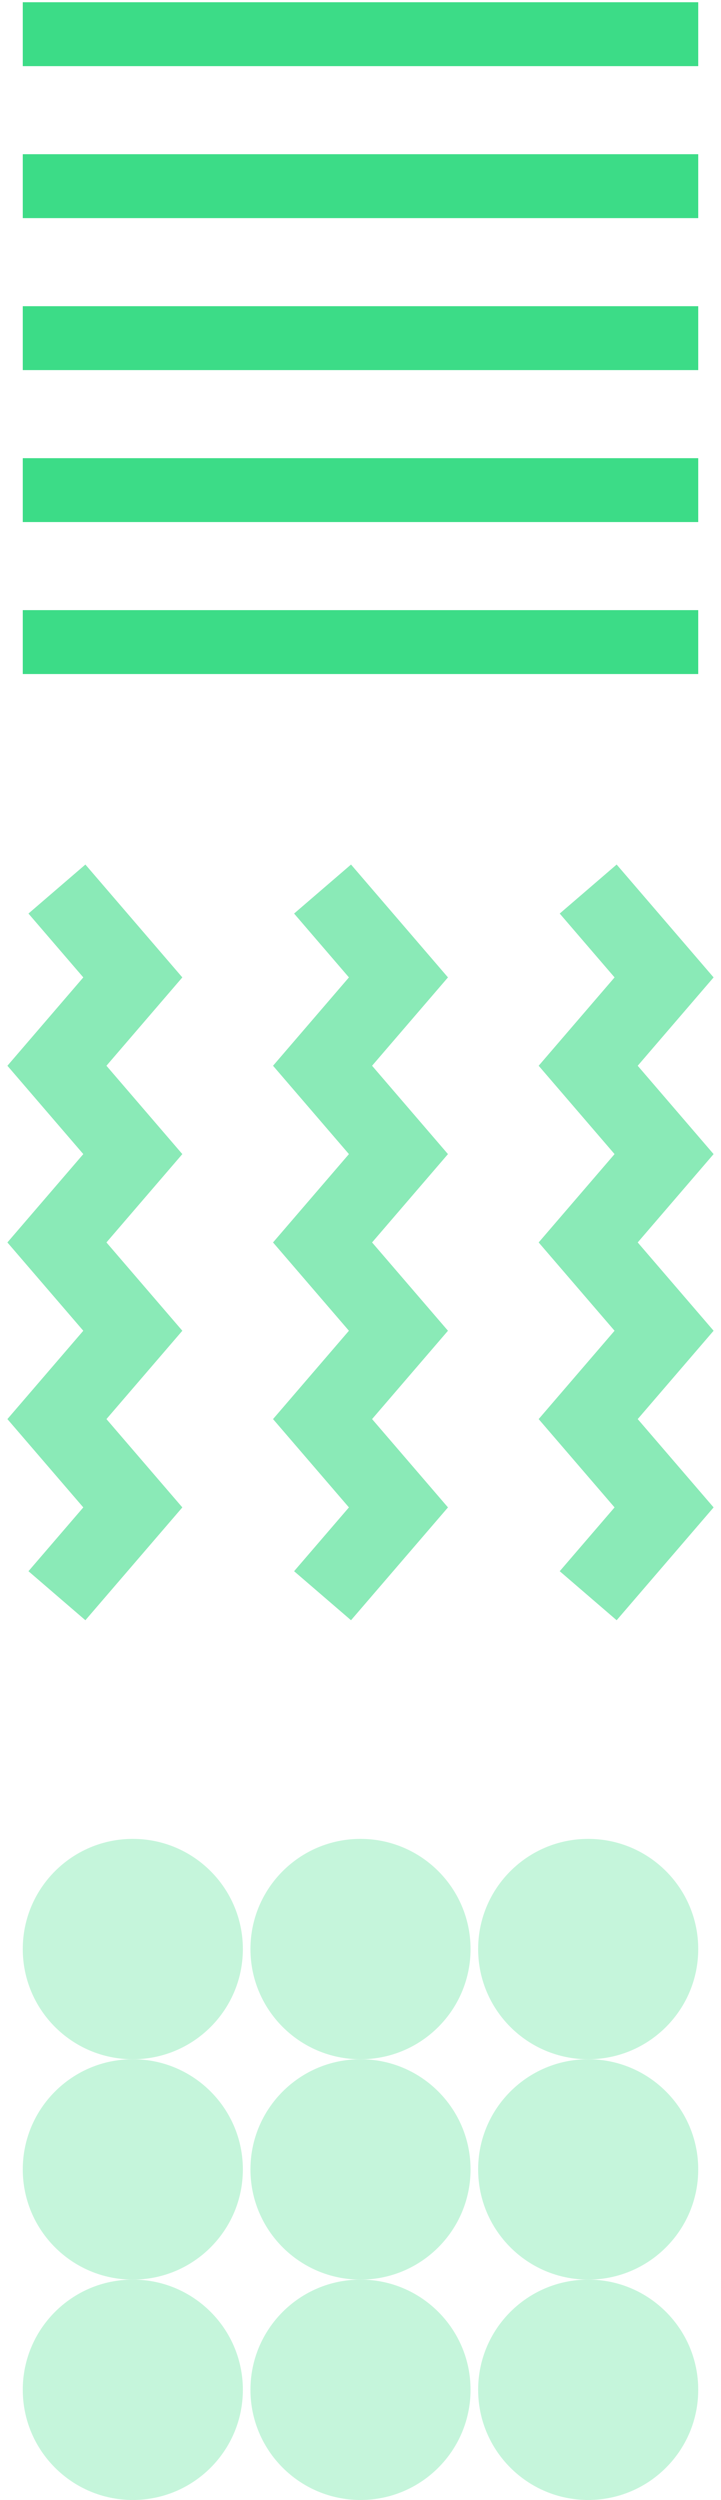<?xml version="1.0" encoding="UTF-8"?>
<svg width="95px" height="329px" viewBox="0 0 95 329" version="1.1" xmlns="http://www.w3.org/2000/svg" xmlns:xlink="http://www.w3.org/1999/xlink">
    <title>illust/mr/stage2</title>
    <g id="Symbols" stroke="none" stroke-width="1" fill="none" fill-rule="evenodd">
        <g id="illust/mr/on/stage2/on" transform="translate(-35, -46)">
            <g id="illust/mr/stage2" transform="translate(38, 50)">
                <g id="Group-9" transform="translate(4.5, 113)" stroke="#8AEAB7" stroke-width="9.894">
                    <polyline id="Stroke-1699" transform="translate(5, 46.5) rotate(-90) translate(-5, -46.5) " points="-41.5 41.5 -29.877 51.5 -18.254 41.5 -6.629 51.5 4.993 41.5 16.618 51.5 28.245 41.5 39.872 51.5 51.5 41.5"></polyline>
                    <polyline id="Stroke-1701" transform="translate(40, 46.5) rotate(-90) translate(-40, -46.5) " points="-6.5 41.5 5.123 51.5 16.746 41.5 28.371 51.5 39.993 41.5 51.618 51.5 63.245 41.5 74.872 51.5 86.5 41.5"></polyline>
                    <polyline id="Stroke-1703" transform="translate(75, 46.5) rotate(-90) translate(-75, -46.5) " points="28.5 41.5 40.123 51.5 51.746 41.5 63.371 51.5 74.993 41.5 86.618 51.5 98.245 41.5 109.872 51.5 121.5 41.5"></polyline>
                </g>
                <g id="Group-11" stroke="#3CDC87" stroke-width="8.41">
                    <line x1="44.5" y1="36" x2="44.5" y2="125" id="Stroke-1705" transform="translate(44.5, 80.5) rotate(-90) translate(-44.5, -80.5) "></line>
                    <line x1="44.5" y1="-24" x2="44.5" y2="65" id="Stroke-1709" transform="translate(44.5, 20.5) rotate(-90) translate(-44.5, -20.5) "></line>
                    <line x1="44.5" y1="-4" x2="44.5" y2="85" id="Stroke-1711" transform="translate(44.5, 40.5) rotate(-90) translate(-44.5, -40.5) "></line>
                    <line x1="44.5" y1="16" x2="44.5" y2="105" id="Stroke-1713" transform="translate(44.5, 60.5) rotate(-90) translate(-44.5, -60.5) "></line>
                    <line x1="44.5" y1="-44" x2="44.5" y2="45" id="Stroke-1707" transform="translate(44.5, 0.5) rotate(-90) translate(-44.5, -0.5) "></line>
                </g>
                <g id="Group-10" transform="translate(0, 238)" fill="#C5F5DB">
                    <path d="M89,72.5 C89,80.508 82.508,87 74.5,87 C66.492,87 60,80.508 60,72.5 C60,64.492 66.492,58 74.5,58 C82.508,58 89,64.492 89,72.5" id="Fill-1715" transform="translate(74.5, 72.5) rotate(-90) translate(-74.5, -72.5) "></path>
                    <path d="M89,43.5 C89,51.508 82.508,58 74.5,58 C66.492,58 60,51.508 60,43.5 C60,35.492 66.492,29 74.5,29 C82.508,29 89,35.492 89,43.5" id="Fill-1717" transform="translate(74.5, 43.5) rotate(-90) translate(-74.5, -43.5) "></path>
                    <path d="M89,14.5 C89,22.508 82.508,29 74.5,29 C66.492,29 60,22.508 60,14.5 C60,6.492 66.492,0 74.5,0 C82.508,0 89,6.492 89,14.5" id="Fill-1719" transform="translate(74.5, 14.5) rotate(-90) translate(-74.5, -14.5) "></path>
                    <path d="M59,72.5 C59,80.508 52.508,87 44.5,87 C36.492,87 30,80.508 30,72.5 C30,64.492 36.492,58 44.5,58 C52.508,58 59,64.492 59,72.5" id="Fill-1721" transform="translate(44.5, 72.5) rotate(-90) translate(-44.5, -72.5) "></path>
                    <path d="M59,43.5 C59,51.508 52.508,58 44.5,58 C36.492,58 30,51.508 30,43.5 C30,35.492 36.492,29 44.5,29 C52.508,29 59,35.492 59,43.5" id="Fill-1723" transform="translate(44.5, 43.5) rotate(-90) translate(-44.5, -43.5) "></path>
                    <path d="M59,14.5 C59,22.508 52.508,29 44.5,29 C36.492,29 30,22.508 30,14.5 C30,6.492 36.492,0 44.5,0 C52.508,0 59,6.492 59,14.5" id="Fill-1725" transform="translate(44.5, 14.5) rotate(-90) translate(-44.5, -14.5) "></path>
                    <path d="M29,72.5 C29,80.508 22.508,87 14.5,87 C6.492,87 0,80.508 0,72.5 C0,64.492 6.492,58 14.5,58 C22.508,58 29,64.492 29,72.5" id="Fill-1727" transform="translate(14.5, 72.5) rotate(-90) translate(-14.5, -72.5) "></path>
                    <path d="M29,43.5 C29,51.508 22.508,58 14.5,58 C6.492,58 0,51.508 0,43.5 C0,35.492 6.492,29 14.5,29 C22.508,29 29,35.492 29,43.5" id="Fill-1729" transform="translate(14.5, 43.5) rotate(-90) translate(-14.5, -43.5) "></path>
                    <path d="M29,14.5 C29,22.508 22.508,29 14.5,29 C6.492,29 0,22.508 0,14.5 C0,6.492 6.492,0 14.5,0 C22.508,0 29,6.492 29,14.5" id="Fill-1731" transform="translate(14.5, 14.5) rotate(-90) translate(-14.5, -14.5) "></path>
                </g>
            </g>
        </g>
    </g>
</svg>
